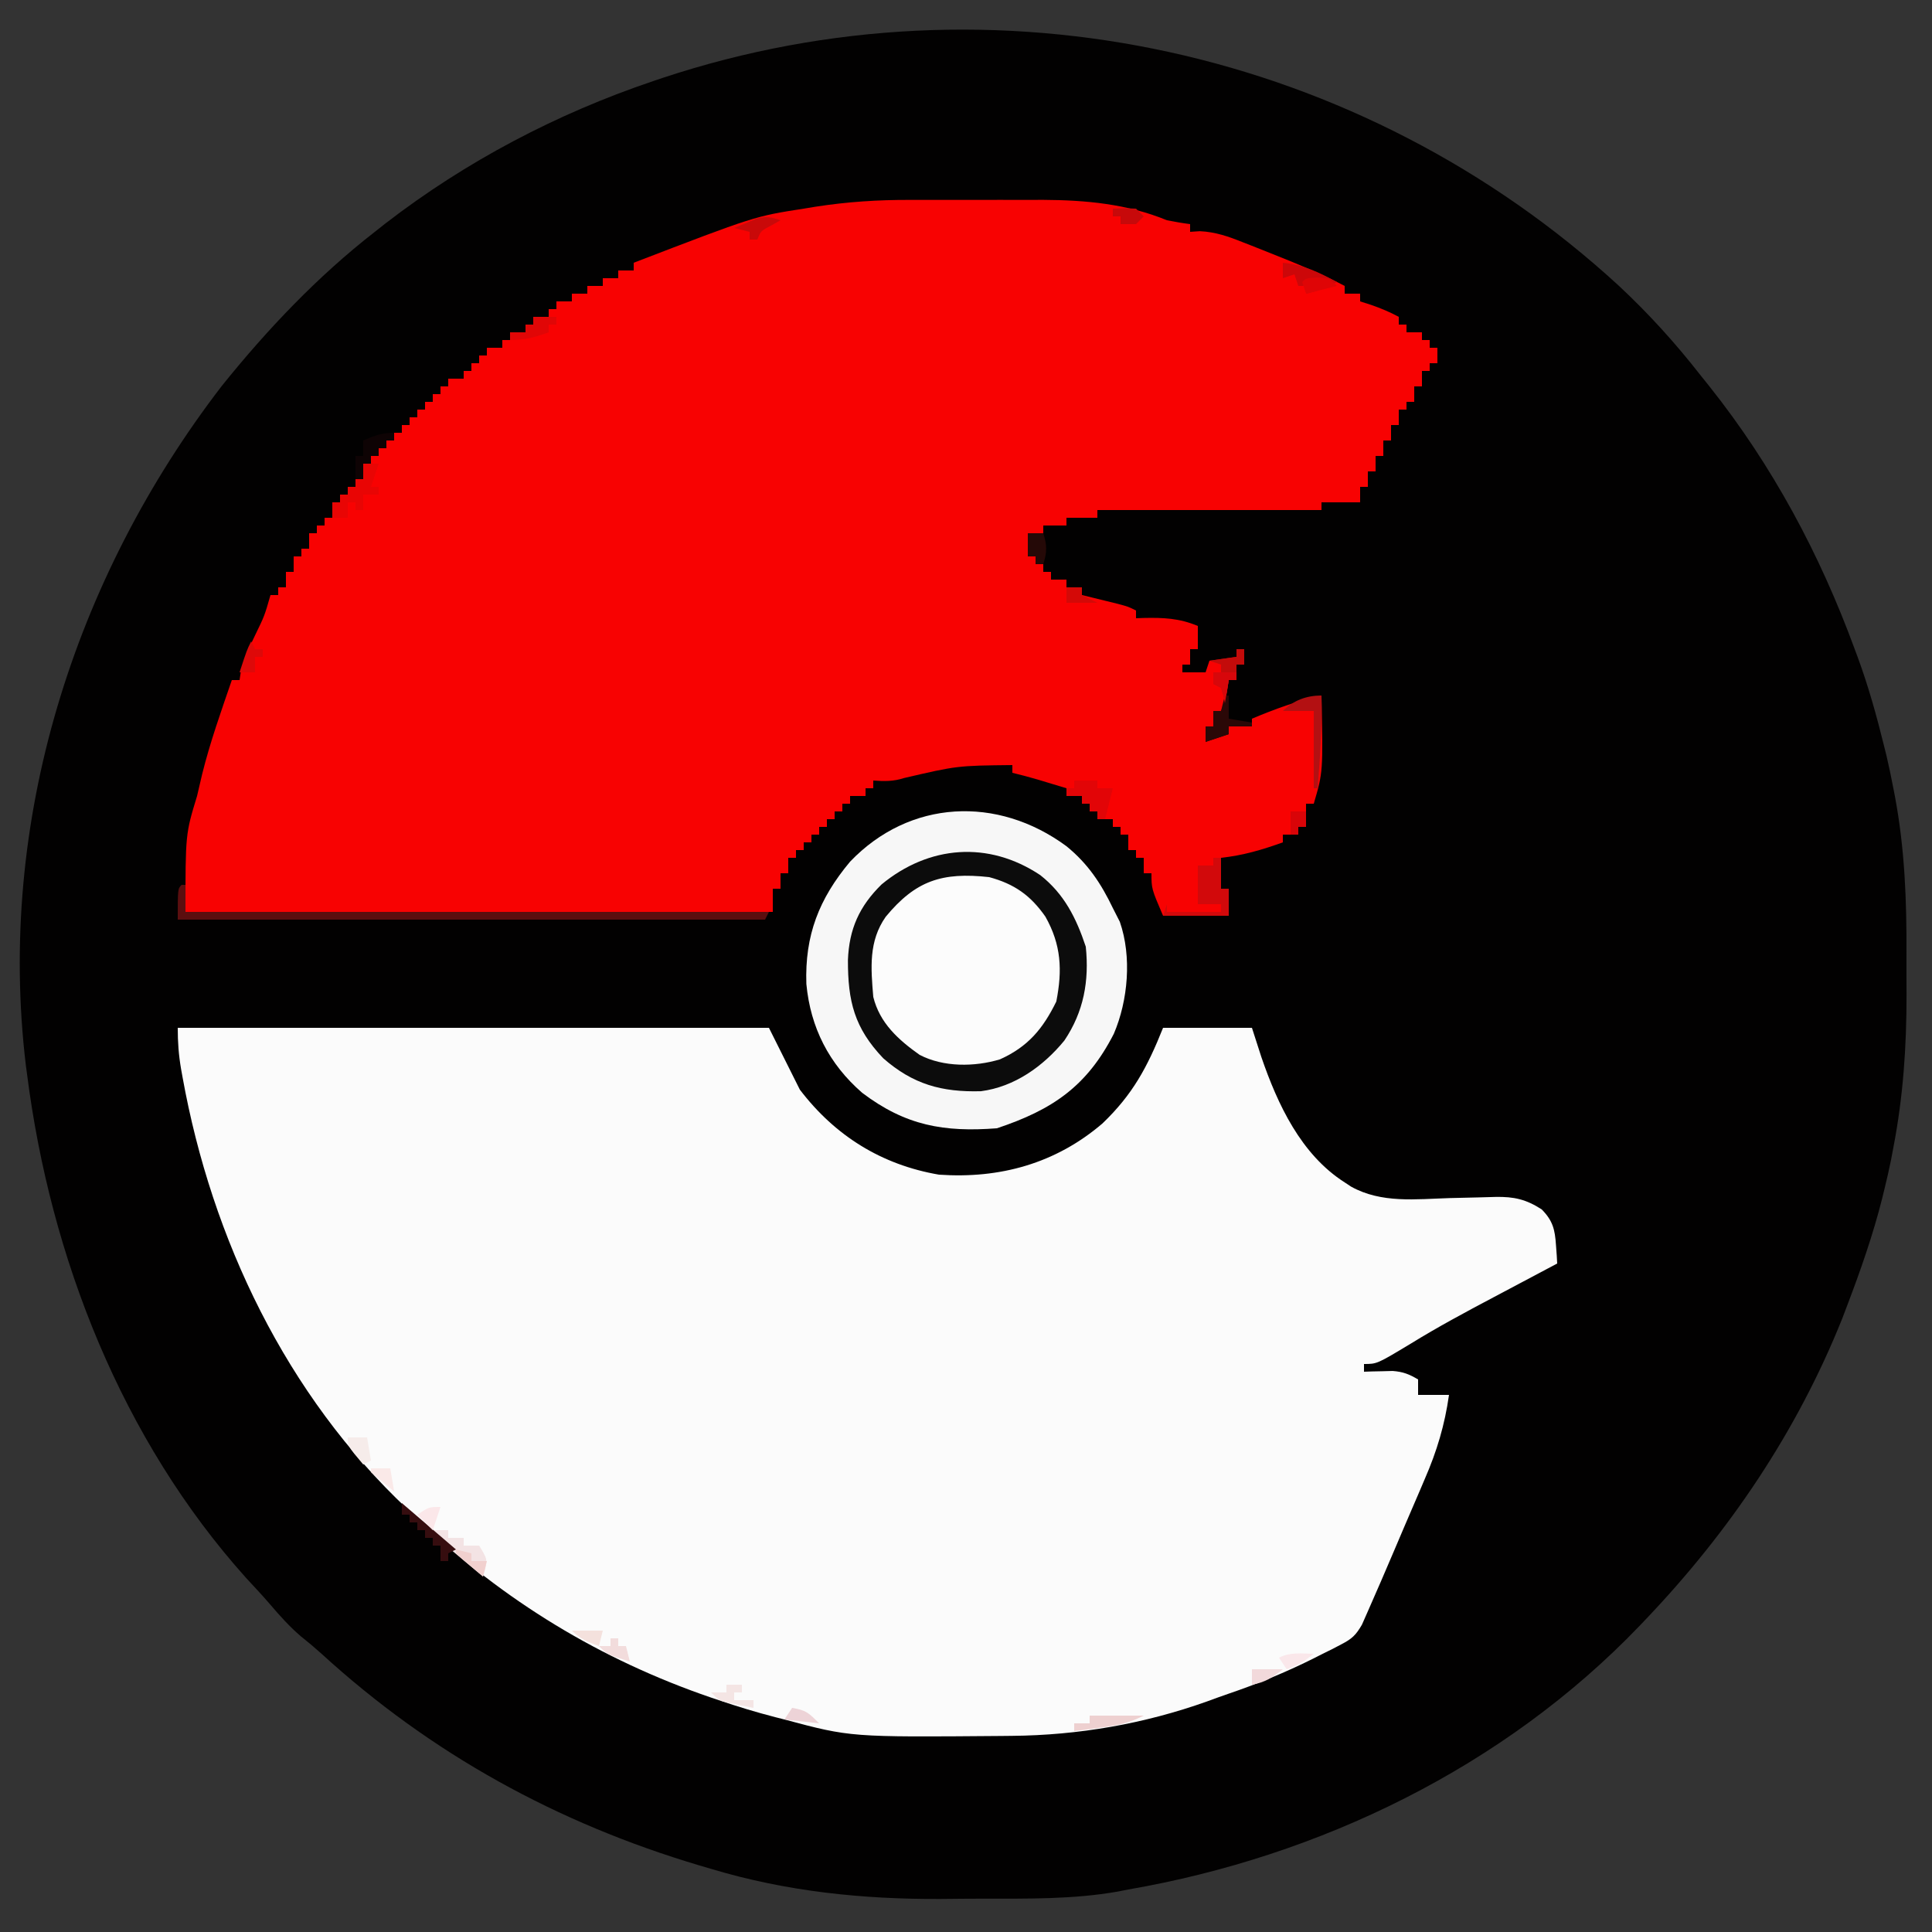 <?xml version="1.0" encoding="UTF-8"?>
<svg version="1.1" xmlns="http://www.w3.org/2000/svg" width="500" height="500">
<rect width="100%" height="100%" fill="#333333" stroke="none"/>
<path d="M0 0 C7.648 7.148 14.556 14.739 21 23 C21.789 23.984 22.578 24.967 23.391 25.98 C39.723 46.515 51.976 69.403 61 94 C61.244 94.656 61.489 95.313 61.741 95.989 C64.544 103.597 66.692 111.321 68.625 119.188 C68.819 119.963 69.013 120.739 69.214 121.539 C69.876 124.349 70.451 127.165 71 130 C71.128 130.661 71.257 131.322 71.389 132.003 C73.963 145.694 74.468 159.145 74.391 173.054 C74.375 176.496 74.391 179.937 74.41 183.379 C74.423 196.85 73.55 209.767 71 223 C70.801 224.054 70.603 225.108 70.398 226.193 C69.9 228.645 69.349 231.071 68.75 233.5 C68.543 234.353 68.336 235.207 68.123 236.086 C65.724 245.612 62.493 254.826 59 264 C58.368 265.661 58.368 265.661 57.723 267.355 C46.038 296.508 28.601 322.32 7 345 C6.145 345.898 6.145 345.898 5.272 346.815 C-29.733 383.308 -77.381 406.409 -127 415 C-127.926 415.183 -128.852 415.365 -129.805 415.553 C-141.324 417.562 -152.95 417.372 -164.609 417.371 C-168.266 417.375 -171.923 417.411 -175.58 417.449 C-195.745 417.547 -215.505 415.517 -234.875 409.688 C-236.421 409.235 -236.421 409.235 -237.998 408.774 C-274.748 397.83 -307.422 379.925 -335.754 354.023 C-337.527 352.426 -339.317 350.916 -341.188 349.438 C-344.134 346.884 -346.579 344.176 -349.098 341.211 C-351.091 338.895 -353.167 336.673 -355.25 334.438 C-387.505 298.52 -405.954 251.402 -412 204 C-412.103 203.24 -412.206 202.48 -412.312 201.698 C-419.851 138.742 -399.905 75.711 -361.625 25.91 C-349.884 11.297 -336.802 -2.485 -322 -14 C-321.077 -14.728 -320.154 -15.457 -319.203 -16.207 C-298.425 -32.24 -274.841 -44.622 -250 -53 C-248.777 -53.413 -248.777 -53.413 -247.53 -53.834 C-161.545 -82.33 -66.544 -61.176 0 0 Z " fill="#020101" transform="translate(419,74)"/>
<path d="M0 0 C50.49 0 100.98 0 153 0 C155.64 5.28 158.28 10.56 161 16 C170.093 27.943 182.184 35.468 197 38 C212.75 39.099 227.199 35.122 239.312 24.75 C247.17 17.22 250.918 10.204 255 0 C262.59 0 270.18 0 278 0 C279.207 3.743 279.207 3.743 280.438 7.562 C284.649 19.819 290.702 32.799 302 40 C302.815 40.54 302.815 40.54 303.646 41.09 C311.54 45.486 320.458 44.327 329.188 44.062 C331.633 43.994 334.078 43.932 336.524 43.889 C338.037 43.862 339.55 43.821 341.062 43.763 C345.832 43.672 348.994 44.397 353 47 C355.877 49.92 356.422 52.211 356.688 56.25 C356.753 57.142 356.819 58.034 356.887 58.953 C356.924 59.629 356.961 60.304 357 61 C356.144 61.453 355.287 61.907 354.405 62.374 C351.179 64.082 347.955 65.794 344.732 67.506 C343.346 68.242 341.959 68.977 340.572 69.711 C333.301 73.559 326.081 77.426 319.078 81.75 C310.352 87 310.352 87 307 87 C307 87.66 307 88.32 307 89 C307.675 88.977 308.351 88.954 309.047 88.93 C309.939 88.912 310.831 88.894 311.75 88.875 C312.632 88.852 313.513 88.829 314.422 88.805 C317.114 89.009 318.699 89.634 321 91 C321 92.32 321 93.64 321 95 C323.64 95 326.28 95 329 95 C327.897 102.77 325.882 109.526 322.754 116.707 C322.342 117.676 321.93 118.645 321.506 119.643 C320.202 122.704 318.882 125.758 317.562 128.812 C316.681 130.879 315.8 132.946 314.92 135.014 C312.639 140.354 310.359 145.693 308 151 C307.495 152.144 306.99 153.289 306.469 154.468 C304.892 157.186 303.871 158.142 301.113 159.562 C299.965 160.164 299.965 160.164 298.794 160.779 C297.975 161.182 297.156 161.585 296.312 162 C295.04 162.646 295.04 162.646 293.741 163.305 C286.632 166.843 279.401 169.802 271.887 172.353 C270.04 172.986 268.207 173.659 266.375 174.332 C250.126 180.128 233.103 183.091 215.867 183.238 C214.92 183.248 213.974 183.258 212.998 183.268 C174.12 183.586 174.12 183.586 157 179 C156.242 178.807 155.483 178.615 154.702 178.417 C149.732 177.138 144.858 175.653 140 174 C139.35 173.781 138.701 173.562 138.032 173.337 C109.485 163.564 84.292 148.262 62.511 127.443 C61.487 126.466 60.459 125.493 59.427 124.525 C28.124 95.107 8.826 54.752 1.25 12.812 C1.122 12.105 0.994 11.398 0.863 10.67 C0.235 7.006 0 3.749 0 0 Z " fill="#FBFBFB" transform="translate(46,266)"/>
<path d="M0 0 C1.852 -0.003 1.852 -0.003 3.74 -0.006 C6.329 -0.007 8.917 -0.004 11.505 0.005 C15.428 0.016 19.35 0.005 23.273 -0.008 C25.807 -0.006 28.341 -0.004 30.875 0 C32.604 -0.006 32.604 -0.006 34.367 -0.012 C45.49 0.051 56.105 1.022 66.438 5.266 C68.427 5.656 70.426 6.014 72.438 6.266 C72.438 6.926 72.438 7.586 72.438 8.266 C73.27 8.21 74.103 8.155 74.961 8.098 C79.028 8.294 82.33 9.458 86.062 10.953 C87.109 11.36 87.109 11.36 88.177 11.775 C90.269 12.592 92.354 13.426 94.438 14.266 C95.593 14.73 96.748 15.194 97.938 15.672 C102.869 17.694 107.722 19.777 112.438 22.266 C112.438 22.926 112.438 23.586 112.438 24.266 C113.757 24.266 115.078 24.266 116.438 24.266 C116.438 24.926 116.438 25.586 116.438 26.266 C117.345 26.554 118.252 26.843 119.188 27.141 C121.76 28.031 124.051 28.981 126.438 30.266 C126.438 30.926 126.438 31.586 126.438 32.266 C127.097 32.266 127.757 32.266 128.438 32.266 C128.438 32.926 128.438 33.586 128.438 34.266 C129.757 34.266 131.077 34.266 132.438 34.266 C132.438 34.926 132.438 35.586 132.438 36.266 C133.097 36.266 133.757 36.266 134.438 36.266 C134.438 36.926 134.438 37.586 134.438 38.266 C135.097 38.266 135.757 38.266 136.438 38.266 C136.438 39.586 136.438 40.906 136.438 42.266 C135.778 42.266 135.118 42.266 134.438 42.266 C134.438 42.926 134.438 43.586 134.438 44.266 C133.778 44.266 133.118 44.266 132.438 44.266 C132.438 45.586 132.438 46.906 132.438 48.266 C131.778 48.266 131.118 48.266 130.438 48.266 C130.438 49.586 130.438 50.906 130.438 52.266 C129.778 52.266 129.118 52.266 128.438 52.266 C128.438 52.926 128.438 53.586 128.438 54.266 C127.778 54.266 127.118 54.266 126.438 54.266 C126.438 55.586 126.438 56.906 126.438 58.266 C125.778 58.266 125.118 58.266 124.438 58.266 C124.438 59.586 124.438 60.906 124.438 62.266 C123.778 62.266 123.118 62.266 122.438 62.266 C122.438 63.586 122.438 64.906 122.438 66.266 C121.778 66.266 121.118 66.266 120.438 66.266 C120.438 67.586 120.438 68.906 120.438 70.266 C119.778 70.266 119.118 70.266 118.438 70.266 C118.438 71.586 118.438 72.906 118.438 74.266 C117.778 74.266 117.118 74.266 116.438 74.266 C116.438 75.586 116.438 76.906 116.438 78.266 C113.138 78.266 109.838 78.266 106.438 78.266 C106.438 78.926 106.438 79.586 106.438 80.266 C87.297 80.266 68.157 80.266 48.438 80.266 C48.438 80.926 48.438 81.586 48.438 82.266 C45.797 82.266 43.157 82.266 40.438 82.266 C40.438 82.926 40.438 83.586 40.438 84.266 C38.458 84.266 36.477 84.266 34.438 84.266 C34.438 84.926 34.438 85.586 34.438 86.266 C33.117 86.266 31.797 86.266 30.438 86.266 C30.438 88.246 30.438 90.226 30.438 92.266 C31.098 92.266 31.758 92.266 32.438 92.266 C32.438 92.926 32.438 93.586 32.438 94.266 C33.097 94.266 33.758 94.266 34.438 94.266 C34.438 94.926 34.438 95.586 34.438 96.266 C35.097 96.266 35.758 96.266 36.438 96.266 C36.438 96.926 36.438 97.586 36.438 98.266 C37.758 98.266 39.078 98.266 40.438 98.266 C40.438 98.926 40.438 99.586 40.438 100.266 C41.758 100.266 43.078 100.266 44.438 100.266 C44.438 100.926 44.438 101.586 44.438 102.266 C45.281 102.471 46.124 102.676 46.992 102.887 C48.088 103.156 49.184 103.426 50.312 103.703 C51.403 103.97 52.494 104.237 53.617 104.512 C56.438 105.266 56.438 105.266 58.438 106.266 C58.438 106.926 58.438 107.586 58.438 108.266 C59.09 108.242 59.742 108.219 60.414 108.195 C65.524 108.09 69.642 108.246 74.438 110.266 C74.438 112.246 74.438 114.226 74.438 116.266 C73.778 116.266 73.118 116.266 72.438 116.266 C72.438 117.586 72.438 118.906 72.438 120.266 C71.778 120.266 71.118 120.266 70.438 120.266 C70.438 120.926 70.438 121.586 70.438 122.266 C72.418 122.266 74.397 122.266 76.438 122.266 C76.767 121.276 77.097 120.286 77.438 119.266 C80.903 118.771 80.903 118.771 84.438 118.266 C84.438 117.606 84.438 116.946 84.438 116.266 C85.097 116.266 85.757 116.266 86.438 116.266 C86.438 117.586 86.438 118.906 86.438 120.266 C85.778 120.266 85.118 120.266 84.438 120.266 C84.438 121.586 84.438 122.906 84.438 124.266 C83.778 124.266 83.118 124.266 82.438 124.266 C82.293 125.214 82.149 126.163 82 127.141 C81.438 130.266 81.438 130.266 80.438 132.266 C79.778 132.266 79.118 132.266 78.438 132.266 C78.438 133.586 78.438 134.906 78.438 136.266 C77.778 136.266 77.118 136.266 76.438 136.266 C76.438 137.586 76.438 138.906 76.438 140.266 C78.418 139.606 80.397 138.946 82.438 138.266 C82.438 137.606 82.438 136.946 82.438 136.266 C84.418 136.266 86.397 136.266 88.438 136.266 C88.438 135.606 88.438 134.946 88.438 134.266 C94.377 131.759 100.14 129.665 106.438 128.266 C106.848 148.043 106.848 148.043 104.438 156.266 C103.778 156.266 103.118 156.266 102.438 156.266 C102.438 158.246 102.438 160.226 102.438 162.266 C101.778 162.266 101.118 162.266 100.438 162.266 C100.438 162.926 100.438 163.586 100.438 164.266 C99.118 164.266 97.797 164.266 96.438 164.266 C96.438 164.926 96.438 165.586 96.438 166.266 C91.099 168.19 86.088 169.665 80.438 170.266 C80.438 172.906 80.438 175.546 80.438 178.266 C81.097 178.266 81.757 178.266 82.438 178.266 C82.438 180.576 82.438 182.886 82.438 185.266 C76.828 185.266 71.218 185.266 65.438 185.266 C62.438 178.266 62.438 178.266 62.438 174.266 C61.778 174.266 61.117 174.266 60.438 174.266 C60.438 172.946 60.438 171.626 60.438 170.266 C59.778 170.266 59.117 170.266 58.438 170.266 C58.438 169.606 58.438 168.946 58.438 168.266 C57.778 168.266 57.117 168.266 56.438 168.266 C56.438 166.946 56.438 165.626 56.438 164.266 C55.778 164.266 55.117 164.266 54.438 164.266 C54.438 163.606 54.438 162.946 54.438 162.266 C53.778 162.266 53.117 162.266 52.438 162.266 C52.438 161.606 52.438 160.946 52.438 160.266 C51.117 160.266 49.797 160.266 48.438 160.266 C48.438 159.606 48.438 158.946 48.438 158.266 C47.778 158.266 47.117 158.266 46.438 158.266 C46.438 157.606 46.438 156.946 46.438 156.266 C45.778 156.266 45.117 156.266 44.438 156.266 C44.438 155.606 44.438 154.946 44.438 154.266 C43.117 154.266 41.797 154.266 40.438 154.266 C40.438 153.606 40.438 152.946 40.438 152.266 C38.855 151.785 37.271 151.306 35.688 150.828 C34.806 150.561 33.924 150.294 33.016 150.02 C30.832 149.381 28.649 148.798 26.438 148.266 C26.438 147.606 26.438 146.946 26.438 146.266 C12.158 146.421 12.158 146.421 -1.641 149.633 C-4.308 150.511 -6.785 150.485 -9.562 150.266 C-9.562 150.926 -9.562 151.586 -9.562 152.266 C-10.223 152.266 -10.883 152.266 -11.562 152.266 C-11.562 152.926 -11.562 153.586 -11.562 154.266 C-12.883 154.266 -14.203 154.266 -15.562 154.266 C-15.562 154.926 -15.562 155.586 -15.562 156.266 C-16.223 156.266 -16.883 156.266 -17.562 156.266 C-17.562 156.926 -17.562 157.586 -17.562 158.266 C-18.223 158.266 -18.883 158.266 -19.562 158.266 C-19.562 158.926 -19.562 159.586 -19.562 160.266 C-20.223 160.266 -20.883 160.266 -21.562 160.266 C-21.562 160.926 -21.562 161.586 -21.562 162.266 C-22.223 162.266 -22.883 162.266 -23.562 162.266 C-23.562 162.926 -23.562 163.586 -23.562 164.266 C-24.223 164.266 -24.883 164.266 -25.562 164.266 C-25.562 164.926 -25.562 165.586 -25.562 166.266 C-26.223 166.266 -26.883 166.266 -27.562 166.266 C-27.562 166.926 -27.562 167.586 -27.562 168.266 C-28.223 168.266 -28.883 168.266 -29.562 168.266 C-29.562 168.926 -29.562 169.586 -29.562 170.266 C-30.223 170.266 -30.883 170.266 -31.562 170.266 C-31.562 171.586 -31.562 172.906 -31.562 174.266 C-32.222 174.266 -32.883 174.266 -33.562 174.266 C-33.562 175.586 -33.562 176.906 -33.562 178.266 C-34.222 178.266 -34.883 178.266 -35.562 178.266 C-35.562 180.246 -35.562 182.226 -35.562 184.266 C-85.722 184.266 -135.882 184.266 -187.562 184.266 C-187.562 164.099 -187.562 164.099 -184.562 154.266 C-184.118 152.392 -183.681 150.517 -183.25 148.641 C-181.197 140.362 -178.33 132.327 -175.562 124.266 C-174.903 124.266 -174.243 124.266 -173.562 124.266 C-173.408 123.231 -173.408 123.231 -173.25 122.176 C-172.44 118.745 -171.092 115.877 -169.562 112.703 C-167.101 107.645 -167.101 107.645 -165.562 102.266 C-164.903 102.266 -164.243 102.266 -163.562 102.266 C-163.562 101.606 -163.562 100.946 -163.562 100.266 C-162.903 100.266 -162.243 100.266 -161.562 100.266 C-161.562 98.946 -161.562 97.626 -161.562 96.266 C-160.903 96.266 -160.243 96.266 -159.562 96.266 C-159.562 94.946 -159.562 93.626 -159.562 92.266 C-158.903 92.266 -158.243 92.266 -157.562 92.266 C-157.562 91.606 -157.562 90.946 -157.562 90.266 C-156.903 90.266 -156.243 90.266 -155.562 90.266 C-155.562 88.946 -155.562 87.626 -155.562 86.266 C-154.903 86.266 -154.243 86.266 -153.562 86.266 C-153.562 85.606 -153.562 84.946 -153.562 84.266 C-152.903 84.266 -152.243 84.266 -151.562 84.266 C-151.562 83.606 -151.562 82.946 -151.562 82.266 C-150.903 82.266 -150.243 82.266 -149.562 82.266 C-149.562 80.946 -149.562 79.626 -149.562 78.266 C-148.903 78.266 -148.243 78.266 -147.562 78.266 C-147.562 77.606 -147.562 76.946 -147.562 76.266 C-146.903 76.266 -146.243 76.266 -145.562 76.266 C-145.562 75.606 -145.562 74.946 -145.562 74.266 C-144.903 74.266 -144.243 74.266 -143.562 74.266 C-143.562 73.606 -143.562 72.946 -143.562 72.266 C-142.903 72.266 -142.243 72.266 -141.562 72.266 C-141.562 70.946 -141.562 69.626 -141.562 68.266 C-140.903 68.266 -140.243 68.266 -139.562 68.266 C-139.562 67.606 -139.562 66.946 -139.562 66.266 C-138.903 66.266 -138.243 66.266 -137.562 66.266 C-137.562 65.606 -137.562 64.946 -137.562 64.266 C-136.903 64.266 -136.243 64.266 -135.562 64.266 C-135.562 63.606 -135.562 62.946 -135.562 62.266 C-134.903 62.266 -134.243 62.266 -133.562 62.266 C-133.562 61.606 -133.562 60.946 -133.562 60.266 C-132.903 60.266 -132.243 60.266 -131.562 60.266 C-131.562 59.606 -131.562 58.946 -131.562 58.266 C-130.903 58.266 -130.243 58.266 -129.562 58.266 C-129.562 57.606 -129.562 56.946 -129.562 56.266 C-128.903 56.266 -128.243 56.266 -127.562 56.266 C-127.562 55.606 -127.562 54.946 -127.562 54.266 C-126.903 54.266 -126.243 54.266 -125.562 54.266 C-125.562 53.606 -125.562 52.946 -125.562 52.266 C-124.903 52.266 -124.243 52.266 -123.562 52.266 C-123.562 51.606 -123.562 50.946 -123.562 50.266 C-122.903 50.266 -122.243 50.266 -121.562 50.266 C-121.562 49.606 -121.562 48.946 -121.562 48.266 C-120.903 48.266 -120.243 48.266 -119.562 48.266 C-119.562 47.606 -119.562 46.946 -119.562 46.266 C-118.243 46.266 -116.922 46.266 -115.562 46.266 C-115.562 45.606 -115.562 44.946 -115.562 44.266 C-114.903 44.266 -114.243 44.266 -113.562 44.266 C-113.562 43.606 -113.562 42.946 -113.562 42.266 C-112.903 42.266 -112.243 42.266 -111.562 42.266 C-111.562 41.606 -111.562 40.946 -111.562 40.266 C-110.903 40.266 -110.243 40.266 -109.562 40.266 C-109.562 39.606 -109.562 38.946 -109.562 38.266 C-108.243 38.266 -106.922 38.266 -105.562 38.266 C-105.562 37.606 -105.562 36.946 -105.562 36.266 C-104.903 36.266 -104.243 36.266 -103.562 36.266 C-103.562 35.606 -103.562 34.946 -103.562 34.266 C-102.243 34.266 -100.922 34.266 -99.562 34.266 C-99.562 33.606 -99.562 32.946 -99.562 32.266 C-98.903 32.266 -98.243 32.266 -97.562 32.266 C-97.562 31.606 -97.562 30.946 -97.562 30.266 C-96.243 30.266 -94.922 30.266 -93.562 30.266 C-93.562 29.606 -93.562 28.946 -93.562 28.266 C-92.903 28.266 -92.243 28.266 -91.562 28.266 C-91.562 27.606 -91.562 26.946 -91.562 26.266 C-90.243 26.266 -88.922 26.266 -87.562 26.266 C-87.562 25.606 -87.562 24.946 -87.562 24.266 C-86.243 24.266 -84.922 24.266 -83.562 24.266 C-83.562 23.606 -83.562 22.946 -83.562 22.266 C-82.243 22.266 -80.922 22.266 -79.562 22.266 C-79.562 21.606 -79.562 20.946 -79.562 20.266 C-78.243 20.266 -76.922 20.266 -75.562 20.266 C-75.562 19.606 -75.562 18.946 -75.562 18.266 C-74.243 18.266 -72.922 18.266 -71.562 18.266 C-71.562 17.606 -71.562 16.946 -71.562 16.266 C-40.249 4.235 -40.249 4.235 -27.562 2.266 C-26.053 2.017 -26.053 2.017 -24.513 1.764 C-16.286 0.484 -8.318 -0.029 0 0 Z " fill="#F80202" transform="translate(235.562,51.734)"/>
<path d="M0 0 C5.527 4.501 8.939 9.61 12 16 C12.598 17.176 13.196 18.351 13.812 19.562 C16.946 28.566 15.949 39.934 12.258 48.543 C5.286 62.162 -3.636 68.212 -18 73 C-31.705 74.044 -41.645 72.326 -52.875 63.812 C-61.452 56.348 -66.25 46.951 -67.316 35.645 C-67.741 23.075 -64.046 13.603 -56 4 C-40.616 -12.093 -17.858 -13.176 0 0 Z " fill="#F7F7F7" transform="translate(276,219)"/>
<path d="M0 0 C7.256 4.384 11.272 8.651 14 16.812 C15.48 25.964 12.78 32.602 7.812 40.125 C2.496 45.205 -2.732 47.037 -10.062 47.25 C-17.366 46.953 -22.403 45.578 -27.812 40.562 C-34.09 33.626 -34.619 27.639 -34.41 18.414 C-33.552 10.88 -29.401 6.715 -23.746 2.039 C-17.173 -2.578 -7.489 -2.962 0 0 Z " fill="#FCFCFC" transform="translate(260,228.188)"/>
<path d="M0 0 C6.22 4.891 9.321 11.124 11.789 18.527 C12.702 27.387 11.265 35.361 6.246 42.82 C0.788 49.478 -6.656 54.806 -15.34 55.934 C-25.462 56.21 -32.926 54.164 -40.629 47.406 C-48.097 39.557 -49.796 32.664 -49.767 21.961 C-49.452 13.937 -46.823 8.074 -41.055 2.41 C-28.845 -7.667 -13.439 -8.952 0 0 Z M-39.984 10.781 C-44.451 17.14 -43.826 24.048 -43.211 31.527 C-41.557 38.267 -36.733 42.619 -31.211 46.527 C-25.063 49.741 -16.984 49.663 -10.422 47.688 C-3.177 44.437 0.728 39.742 4.164 32.715 C5.754 24.607 5.447 18.049 1.344 10.758 C-2.522 5.212 -6.689 2.299 -13.211 0.527 C-25.428 -0.819 -32.252 1.429 -39.984 10.781 Z " fill="#0C0C0C" transform="translate(269.211,226.473)"/>
<path d="M0 0 C0.33 0 0.66 0 1 0 C1 2.31 1 4.62 1 7 C50.83 7 100.66 7 152 7 C151.67 7.66 151.34 8.32 151 9 C100.84 9 50.68 9 -1 9 C-1 1 -1 1 0 0 Z " fill="#5B0E0F" transform="translate(47,229)"/>
<path d="M0 0 C0.66 0 1.32 0 2 0 C2 2.64 2 5.28 2 8 C2.66 8 3.32 8 4 8 C4 10.31 4 12.62 4 15 C-1.61 15 -7.22 15 -13 15 C-12.67 14.01 -12.34 13.02 -12 12 C-12 12.66 -12 13.32 -12 14 C-7.38 14 -2.76 14 2 14 C2 13.34 2 12.68 2 12 C0.68 12 -0.64 12 -2 12 C-2.66 12 -3.32 12 -4 12 C-4 8.7 -4 5.4 -4 2 C-2.68 2 -1.36 2 0 2 C0 1.34 0 0.68 0 0 Z " fill="#D2090B" transform="translate(314,222)"/>
<path d="M0 0 C1.32 0 2.64 0 4 0 C3.34 1.98 2.68 3.96 2 6 C2.66 6 3.32 6 4 6 C4 6.66 4 7.32 4 8 C2.68 8 1.36 8 0 8 C0 9.32 0 10.64 0 12 C-0.66 12 -1.32 12 -2 12 C-2 11.34 -2 10.68 -2 10 C-2.66 10 -3.32 10 -4 10 C-4 11.32 -4 12.64 -4 14 C-5.32 14 -6.64 14 -8 14 C-8 12.68 -8 11.36 -8 10 C-7.34 10 -6.68 10 -6 10 C-6 9.34 -6 8.68 -6 8 C-5.34 8 -4.68 8 -4 8 C-4 7.34 -4 6.68 -4 6 C-3.34 6 -2.68 6 -2 6 C-2 5.34 -2 4.68 -2 4 C-1.34 4 -0.68 4 0 4 C0 2.68 0 1.36 0 0 Z " fill="#E90504" transform="translate(94,120)"/>
<path d="M0 0 C1.98 0 3.96 0 6 0 C6 0.66 6 1.32 6 2 C7.32 2 8.64 2 10 2 C9.34 4.64 8.68 7.28 8 10 C7.34 10 6.68 10 6 10 C6 9.34 6 8.68 6 8 C5.34 8 4.68 8 4 8 C4 7.34 4 6.68 4 6 C3.34 6 2.68 6 2 6 C2 5.34 2 4.68 2 4 C0.68 4 -0.64 4 -2 4 C-2 3.34 -2 2.68 -2 2 C-1.34 2 -0.68 2 0 2 C0 1.34 0 0.68 0 0 Z " fill="#E20507" transform="translate(278,202)"/>
<path d="M0 0 C0.66 0 1.32 0 2 0 C2 1.32 2 2.64 2 4 C1.34 4 0.68 4 0 4 C0 5.32 0 6.64 0 8 C-0.66 8 -1.32 8 -2 8 C-2.33 9.98 -2.66 11.96 -3 14 C-3.124 13.361 -3.248 12.721 -3.375 12.062 C-3.581 11.382 -3.788 10.701 -4 10 C-4.66 9.67 -5.32 9.34 -6 9 C-6 8.01 -6 7.02 -6 6 C-5.34 6 -4.68 6 -4 6 C-4 5.34 -4 4.68 -4 4 C-4.99 3.67 -5.98 3.34 -7 3 C-3.535 2.505 -3.535 2.505 0 2 C0 1.34 0 0.68 0 0 Z " fill="#C30B0A" transform="translate(320,168)"/>
<path d="M0 0 C1.32 0 2.64 0 4 0 C4 0.66 4 1.32 4 2 C5.32 2 6.64 2 8 2 C8 2.66 8 3.32 8 4 C9.32 4 10.64 4 12 4 C14.109 7.473 14.109 7.473 13.559 10.141 C13.282 11.061 13.282 11.061 13 12 C10.83 10.191 8.664 8.378 6.5 6.562 C5.88 6.046 5.26 5.53 4.621 4.998 C3.062 3.687 1.529 2.346 0 1 C0 0.67 0 0.34 0 0 Z " fill="#F3E3E4" transform="translate(112,396)"/>
<path d="M0 0 C0.167 8.042 -0.353 15.986 -1 24 C-1.33 24 -1.66 24 -2 24 C-2 17.4 -2 10.8 -2 4 C-4.64 4 -7.28 4 -10 4 C-7.253 1.253 -3.914 0 0 0 Z " fill="#B31012" transform="translate(342,180)"/>
<path d="M0 0 C5.348 0.535 9.358 2.467 14 5 C11.338 6.376 8.937 7.371 6 8 C6 7.34 6 6.68 6 6 C5.34 6 4.68 6 4 6 C3.67 5.01 3.34 4.02 3 3 C2.01 3.33 1.02 3.66 0 4 C0 2.68 0 1.36 0 0 Z " fill="#CC0709" transform="translate(332,68)"/>
<path d="M0 0 C0.33 0 0.66 0 1 0 C1 1.98 1 3.96 1 6 C3.97 6.495 3.97 6.495 7 7 C7 7.33 7 7.66 7 8 C5.02 8 3.04 8 1 8 C1 8.66 1 9.32 1 10 C-0.98 10.66 -2.96 11.32 -5 12 C-5 10.68 -5 9.36 -5 8 C-4.34 8 -3.68 8 -3 8 C-3 6.68 -3 5.36 -3 4 C-2.34 4 -1.68 4 -1 4 C-0.67 2.68 -0.34 1.36 0 0 Z " fill="#2B0807" transform="translate(317,180)"/>
<path d="M0 0 C0 0.66 0 1.32 0 2 C-0.66 2 -1.32 2 -2 2 C-2 2.66 -2 3.32 -2 4 C-2.66 4 -3.32 4 -4 4 C-4 4.66 -4 5.32 -4 6 C-4.66 6 -5.32 6 -6 6 C-6 6.66 -6 7.32 -6 8 C-6.66 8 -7.32 8 -8 8 C-8 9.32 -8 10.64 -8 12 C-8.66 12 -9.32 12 -10 12 C-10 10.02 -10 8.04 -10 6 C-9.34 6 -8.68 6 -8 6 C-8 4.68 -8 3.36 -8 2 C-5.094 0.743 -3.204 0 0 0 Z " fill="#0E0304" transform="translate(102,112)"/>
<path d="M0 0 C4.667 4 9.333 8 14 12 C13.01 12.495 13.01 12.495 12 13 C12 13.66 12 14.32 12 15 C11.34 15 10.68 15 10 15 C10 13.68 10 12.36 10 11 C9.34 11 8.68 11 8 11 C8 10.34 8 9.68 8 9 C7.34 9 6.68 9 6 9 C6 8.34 6 7.68 6 7 C5.34 7 4.68 7 4 7 C4 6.34 4 5.68 4 5 C3.34 5 2.68 5 2 5 C2 4.34 2 3.68 2 3 C1.34 3 0.68 3 0 3 C0 2.01 0 1.02 0 0 Z " fill="#360D0F" transform="translate(104,389)"/>
<path d="M0 0 C1.98 0 3.96 0 6 0 C6 0.66 6 1.32 6 2 C5.34 2 4.68 2 4 2 C4 2.66 4 3.32 4 4 C0.38 5.316 -2.096 6 -6 6 C-6 5.34 -6 4.68 -6 4 C-4.68 4 -3.36 4 -2 4 C-2 3.34 -2 2.68 -2 2 C-1.34 2 -0.68 2 0 2 C0 1.34 0 0.68 0 0 Z " fill="#E10606" transform="translate(138,82)"/>
<path d="M0 0 C4.62 0 9.24 0 14 0 C9.98 2.01 7.162 2.553 2.75 3.125 C0.855 3.376 0.855 3.376 -1.078 3.633 C-2.524 3.815 -2.524 3.815 -4 4 C-4 3.34 -4 2.68 -4 2 C-2.68 2 -1.36 2 0 2 C0 1.34 0 0.68 0 0 Z " fill="#EED0D0" transform="translate(282,444)"/>
<path d="M0 0 C1.32 0 2.64 0 4 0 C4.981 3.053 4.981 4.947 4 8 C3.34 8 2.68 8 2 8 C2 7.34 2 6.68 2 6 C1.34 6 0.68 6 0 6 C0 4.02 0 2.04 0 0 Z " fill="#250907" transform="translate(266,138)"/>
<path d="M0 0 C1.32 0 2.64 0 4 0 C4 0.66 4 1.32 4 2 C3.34 2 2.68 2 2 2 C2 2.66 2 3.32 2 4 C3.65 4 5.3 4 7 4 C7 4.66 7 5.32 7 6 C5.54 5.718 4.082 5.424 2.625 5.125 C1.813 4.963 1.001 4.8 0.164 4.633 C-2 4 -2 4 -4 2 C-2.68 2 -1.36 2 0 2 C0 1.34 0 0.68 0 0 Z " fill="#F4E5E4" transform="translate(188,436)"/>
<path d="M0 0 C1.98 0 3.96 0 6 0 C6 0.66 6 1.32 6 2 C5.34 2 4.68 2 4 2 C3.67 3.98 3.34 5.96 3 8 C2.876 7.361 2.752 6.721 2.625 6.062 C2.316 5.042 2.316 5.042 2 4 C1.34 3.67 0.68 3.34 0 3 C0 2.01 0 1.02 0 0 Z " fill="#D7070B" transform="translate(314,174)"/>
<path d="M0 0 C-0.804 0.454 -1.609 0.907 -2.438 1.375 C-5.089 2.747 -5.089 2.747 -6 5 C-6.66 5 -7.32 5 -8 5 C-8 4.34 -8 3.68 -8 3 C-9.32 2.67 -10.64 2.34 -12 2 C-10.756 1.465 -9.504 0.948 -8.25 0.438 C-7.554 0.147 -6.858 -0.143 -6.141 -0.441 C-3.7 -1.078 -2.36 -0.802 0 0 Z " fill="#C90909" transform="translate(202,57)"/>
<path d="M0 0 C1.65 0 3.3 0 5 0 C5.33 1.98 5.66 3.96 6 6 C5.01 6.495 5.01 6.495 4 7 C0 2.25 0 2.25 0 0 Z " fill="#F6ECEA" transform="translate(90,372)"/>
<path d="M0 0 C0.33 0.66 0.66 1.32 1 2 C1.66 2 2.32 2 3 2 C3 2.66 3 3.32 3 4 C2.34 4 1.68 4 1 4 C1 5.32 1 6.64 1 8 C-0.32 8 -1.64 8 -3 8 C-1.125 2.25 -1.125 2.25 0 0 Z " fill="#DE0909" transform="translate(65,166)"/>
<path d="M0 0 C2.875 -0.125 2.875 -0.125 6 0 C6.66 0.66 7.32 1.32 8 2 C7.34 2.66 6.68 3.32 6 4 C4.68 4 3.36 4 2 4 C2 3.34 2 2.68 2 2 C1.34 2 0.68 2 0 2 C0 1.34 0 0.68 0 0 Z " fill="#C7090A" transform="translate(288,54)"/>
<path d="M0 0 C1.32 0 2.64 0 4 0 C4 0.66 4 1.32 4 2 C5.32 2.66 6.64 3.32 8 4 C5.36 4 2.72 4 0 4 C0 2.68 0 1.36 0 0 Z " fill="#D40907" transform="translate(276,152)"/>
<path d="M0 0 C0.66 0 1.32 0 2 0 C2 0.66 2 1.32 2 2 C2.66 2 3.32 2 4 2 C4.33 3.32 4.66 4.64 5 6 C-0.75 4.25 -0.75 4.25 -3 2 C-2.01 2 -1.02 2 0 2 C0 1.34 0 0.68 0 0 Z " fill="#F2DCDC" transform="translate(158,424)"/>
<path d="M0 0 C3.062 0.188 3.062 0.188 5.062 2.188 C2.422 2.848 -0.217 3.507 -2.938 4.188 C-3.268 3.197 -3.598 2.208 -3.938 1.188 C-2.938 0.188 -2.938 0.188 0 0 Z " fill="#DF0506" transform="translate(340.938,71.812)"/>
<path d="M0 0 C2.64 0 5.28 0 8 0 C7.67 1.32 7.34 2.64 7 4 C4.085 2.926 2.222 2.222 0 0 Z " fill="#F4E1DD" transform="translate(148,422)"/>
<path d="M0 0 C1.32 0 2.64 0 4 0 C4 1.32 4 2.64 4 4 C3.34 4 2.68 4 2 4 C2 4.66 2 5.32 2 6 C1.34 6 0.68 6 0 6 C0 4.02 0 2.04 0 0 Z " fill="#D90408" transform="translate(334,210)"/>
<path d="M0 0 C3.619 0.624 4.171 1.171 7 4 C4.03 3.67 1.06 3.34 -2 3 C-1.34 2.01 -0.68 1.02 0 0 Z " fill="#EDD3D7" transform="translate(205,442)"/>
<path d="M0 0 C2.64 0 5.28 0 8 0 C5.378 2.154 3.356 3.401 0 4 C0 2.68 0 1.36 0 0 Z " fill="#F2D9DB" transform="translate(324,432)"/>
<path d="M0 0 C-2.386 1.892 -4.072 3.024 -7 4 C-7.66 3.01 -8.32 2.02 -9 1 C-6.043 -0.478 -3.258 -0.06 0 0 Z " fill="#FAE7EA" transform="translate(340,428)"/>
<path d="M0 0 C1.32 0.33 2.64 0.66 4 1 C4 1.66 4 2.32 4 3 C5.32 3 6.64 3 8 3 C7.67 4.32 7.34 5.64 7 7 C5.83 6.024 4.664 5.044 3.5 4.062 C2.85 3.517 2.201 2.972 1.531 2.41 C1.026 1.945 0.521 1.479 0 1 C0 0.67 0 0.34 0 0 Z " fill="#F1D0CE" transform="translate(118,401)"/>
<path d="M0 0 C-0.66 1.98 -1.32 3.96 -2 6 C-3.32 4.68 -4.64 3.36 -6 2 C-3 0 -3 0 0 0 Z " fill="#FBE7E9" transform="translate(114,390)"/>
<path d="M0 0 C1.65 0 3.3 0 5 0 C5.33 1.98 5.66 3.96 6 6 C3.979 4.358 1.98 2.691 0 1 C0 0.67 0 0.34 0 0 Z " fill="#FAE9E8" transform="translate(96,380)"/>
</svg>
